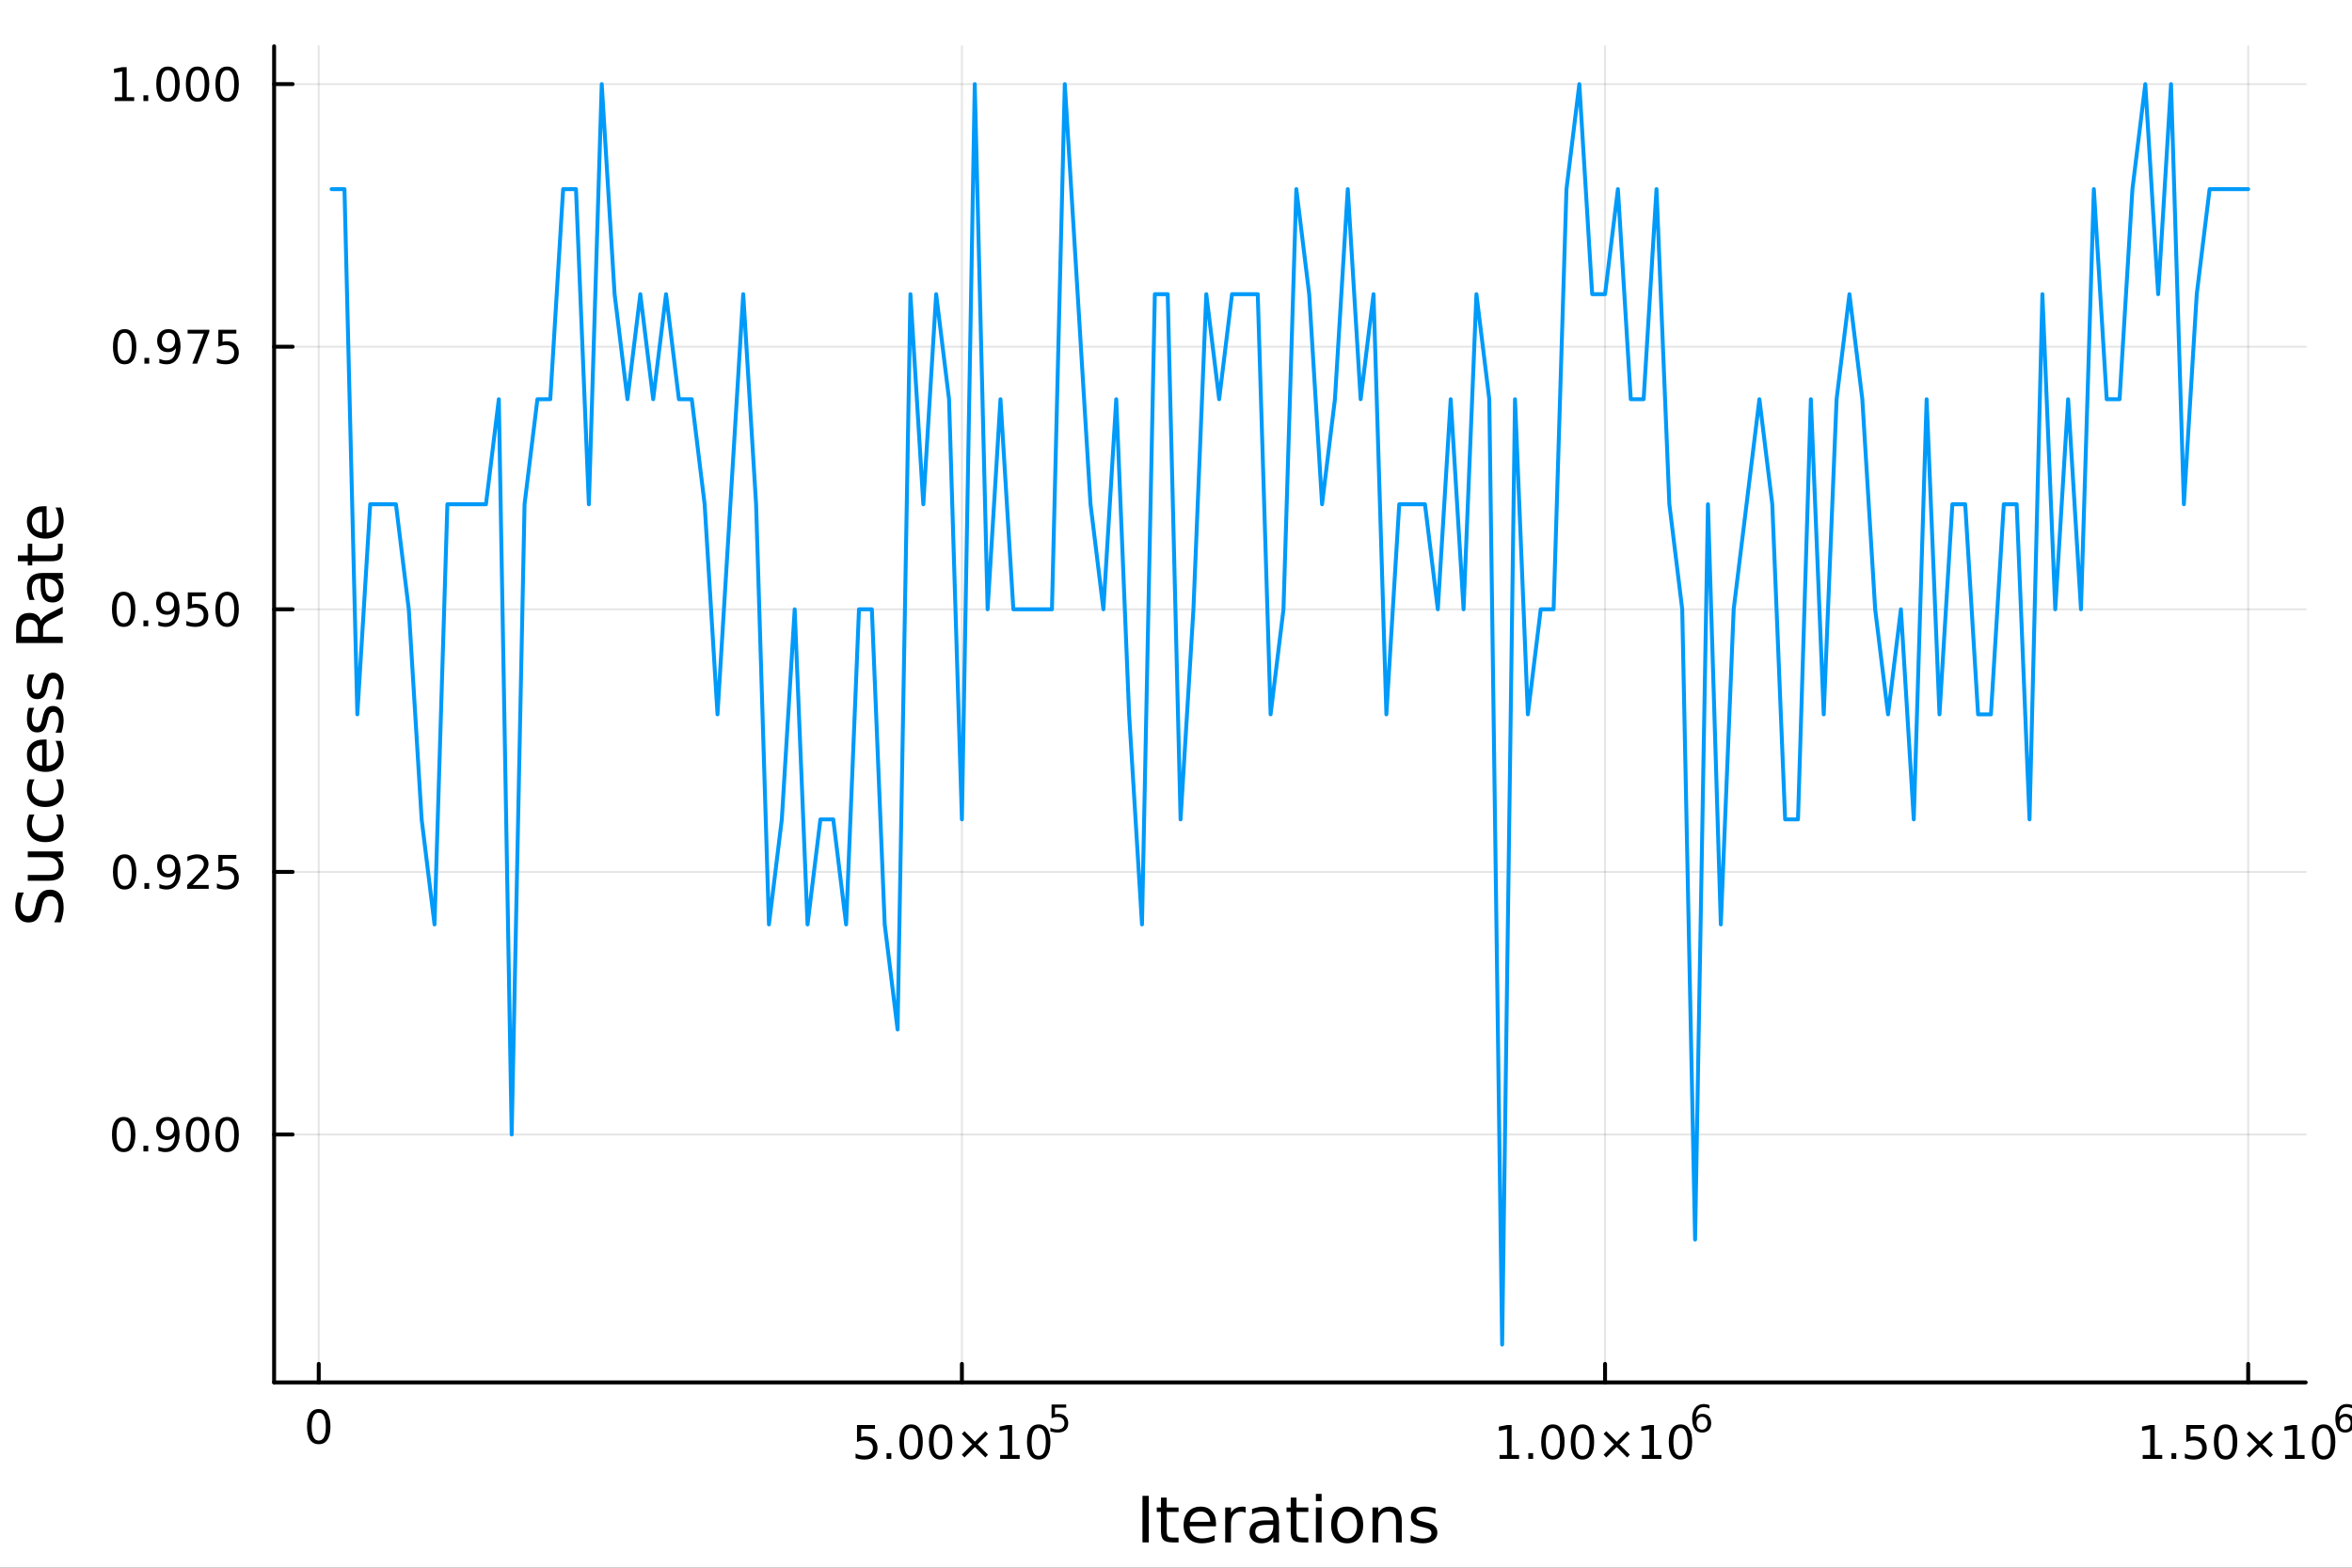 <?xml version="1.0" encoding="utf-8"?>
<svg xmlns="http://www.w3.org/2000/svg" xmlns:xlink="http://www.w3.org/1999/xlink" width="600" height="400" viewBox="0 0 2400 1600">
<rect x="0" y="0" width="2400" height="1600" fill="#333333" stroke="none"/>
<defs>
  <clipPath id="clip070">
    <rect x="0" y="0" width="2400" height="1600"/>
  </clipPath>
</defs>
<path clip-path="url(#clip070)" d="
M0 1600 L2400 1600 L2400 0 L0 0  Z
  " fill="#ffffff" fill-rule="evenodd" fill-opacity="1"/>
<defs>
  <clipPath id="clip071">
    <rect x="480" y="0" width="1681" height="1600"/>
  </clipPath>
</defs>
<path clip-path="url(#clip070)" d="
M279.704 1410.9 L2352.76 1410.9 L2352.76 47.244 L279.704 47.244  Z
  " fill="#ffffff" fill-rule="evenodd" fill-opacity="1"/>
<defs>
  <clipPath id="clip072">
    <rect x="279" y="47" width="2074" height="1365"/>
  </clipPath>
</defs>
<polyline clip-path="url(#clip072)" style="stroke:#000000; stroke-linecap:round; stroke-linejoin:round; stroke-width:2; stroke-opacity:0.1; fill:none" points="
  325.25,1410.9 325.25,47.244 
  "/>
<polyline clip-path="url(#clip072)" style="stroke:#000000; stroke-linecap:round; stroke-linejoin:round; stroke-width:2; stroke-opacity:0.1; fill:none" points="
  981.528,1410.9 981.528,47.244 
  "/>
<polyline clip-path="url(#clip072)" style="stroke:#000000; stroke-linecap:round; stroke-linejoin:round; stroke-width:2; stroke-opacity:0.1; fill:none" points="
  1637.81,1410.9 1637.81,47.244 
  "/>
<polyline clip-path="url(#clip072)" style="stroke:#000000; stroke-linecap:round; stroke-linejoin:round; stroke-width:2; stroke-opacity:0.1; fill:none" points="
  2294.08,1410.9 2294.08,47.244 
  "/>
<polyline clip-path="url(#clip070)" style="stroke:#000000; stroke-linecap:round; stroke-linejoin:round; stroke-width:4; stroke-opacity:1; fill:none" points="
  279.704,1410.9 2352.76,1410.9 
  "/>
<polyline clip-path="url(#clip070)" style="stroke:#000000; stroke-linecap:round; stroke-linejoin:round; stroke-width:4; stroke-opacity:1; fill:none" points="
  325.25,1410.9 325.25,1392 
  "/>
<polyline clip-path="url(#clip070)" style="stroke:#000000; stroke-linecap:round; stroke-linejoin:round; stroke-width:4; stroke-opacity:1; fill:none" points="
  981.528,1410.9 981.528,1392 
  "/>
<polyline clip-path="url(#clip070)" style="stroke:#000000; stroke-linecap:round; stroke-linejoin:round; stroke-width:4; stroke-opacity:1; fill:none" points="
  1637.81,1410.9 1637.81,1392 
  "/>
<polyline clip-path="url(#clip070)" style="stroke:#000000; stroke-linecap:round; stroke-linejoin:round; stroke-width:4; stroke-opacity:1; fill:none" points="
  2294.08,1410.9 2294.08,1392 
  "/>
<path clip-path="url(#clip070)" d="M325.25 1441.82 Q321.639 1441.82 319.81 1445.38 Q318.004 1448.92 318.004 1456.05 Q318.004 1463.16 319.81 1466.72 Q321.639 1470.26 325.25 1470.26 Q328.884 1470.26 330.689 1466.72 Q332.518 1463.16 332.518 1456.05 Q332.518 1448.92 330.689 1445.38 Q328.884 1441.82 325.25 1441.82 M325.25 1438.11 Q331.06 1438.11 334.115 1442.72 Q337.194 1447.3 337.194 1456.05 Q337.194 1464.78 334.115 1469.38 Q331.06 1473.97 325.25 1473.97 Q319.439 1473.97 316.361 1469.38 Q313.305 1464.78 313.305 1456.05 Q313.305 1447.3 316.361 1442.72 Q319.439 1438.11 325.25 1438.11 Z" fill="#000000" fill-rule="evenodd" fill-opacity="1" /><path clip-path="url(#clip070)" d="M874.505 1454.4 L892.861 1454.4 L892.861 1458.33 L878.787 1458.33 L878.787 1466.8 Q879.805 1466.46 880.824 1466.29 Q881.842 1466.11 882.861 1466.11 Q888.648 1466.11 892.028 1469.28 Q895.407 1472.45 895.407 1477.87 Q895.407 1483.45 891.935 1486.55 Q888.463 1489.63 882.143 1489.63 Q879.967 1489.63 877.699 1489.26 Q875.454 1488.89 873.046 1488.15 L873.046 1483.45 Q875.13 1484.58 877.352 1485.14 Q879.574 1485.69 882.051 1485.69 Q886.055 1485.69 888.393 1483.59 Q890.731 1481.48 890.731 1477.87 Q890.731 1474.26 888.393 1472.15 Q886.055 1470.04 882.051 1470.04 Q880.176 1470.04 878.301 1470.46 Q876.449 1470.88 874.505 1471.76 L874.505 1454.4 Z" fill="#000000" fill-rule="evenodd" fill-opacity="1" /><path clip-path="url(#clip070)" d="M904.62 1483.08 L909.504 1483.08 L909.504 1488.96 L904.62 1488.96 L904.62 1483.08 Z" fill="#000000" fill-rule="evenodd" fill-opacity="1" /><path clip-path="url(#clip070)" d="M929.689 1457.48 Q926.078 1457.48 924.25 1461.04 Q922.444 1464.58 922.444 1471.71 Q922.444 1478.82 924.25 1482.38 Q926.078 1485.92 929.689 1485.92 Q933.324 1485.92 935.129 1482.38 Q936.958 1478.82 936.958 1471.71 Q936.958 1464.58 935.129 1461.04 Q933.324 1457.48 929.689 1457.48 M929.689 1453.77 Q935.5 1453.77 938.555 1458.38 Q941.634 1462.96 941.634 1471.71 Q941.634 1480.44 938.555 1485.04 Q935.5 1489.63 929.689 1489.63 Q923.879 1489.63 920.801 1485.04 Q917.745 1480.44 917.745 1471.71 Q917.745 1462.96 920.801 1458.38 Q923.879 1453.77 929.689 1453.77 Z" fill="#000000" fill-rule="evenodd" fill-opacity="1" /><path clip-path="url(#clip070)" d="M959.851 1457.48 Q956.24 1457.48 954.411 1461.04 Q952.606 1464.58 952.606 1471.71 Q952.606 1478.82 954.411 1482.38 Q956.24 1485.92 959.851 1485.92 Q963.486 1485.92 965.291 1482.38 Q967.12 1478.82 967.12 1471.71 Q967.12 1464.58 965.291 1461.04 Q963.486 1457.48 959.851 1457.48 M959.851 1453.77 Q965.661 1453.77 968.717 1458.38 Q971.796 1462.96 971.796 1471.71 Q971.796 1480.44 968.717 1485.04 Q965.661 1489.63 959.851 1489.63 Q954.041 1489.63 950.962 1485.04 Q947.907 1480.44 947.907 1471.71 Q947.907 1462.96 950.962 1458.38 Q954.041 1453.77 959.851 1453.77 Z" fill="#000000" fill-rule="evenodd" fill-opacity="1" /><path clip-path="url(#clip070)" d="M1008.18 1463.49 L997.606 1474.12 L1008.18 1484.7 L1005.43 1487.5 L994.805 1476.87 L984.18 1487.5 L981.448 1484.7 L992.004 1474.12 L981.448 1463.49 L984.18 1460.69 L994.805 1471.32 L1005.43 1460.69 L1008.18 1463.49 Z" fill="#000000" fill-rule="evenodd" fill-opacity="1" /><path clip-path="url(#clip070)" d="M1020.55 1485.02 L1028.18 1485.02 L1028.18 1458.66 L1019.87 1460.32 L1019.87 1456.06 L1028.14 1454.4 L1032.81 1454.4 L1032.81 1485.02 L1040.45 1485.02 L1040.45 1488.96 L1020.55 1488.96 L1020.55 1485.02 Z" fill="#000000" fill-rule="evenodd" fill-opacity="1" /><path clip-path="url(#clip070)" d="M1059.9 1457.48 Q1056.29 1457.48 1054.46 1461.04 Q1052.65 1464.58 1052.65 1471.71 Q1052.65 1478.82 1054.46 1482.38 Q1056.29 1485.92 1059.9 1485.92 Q1063.53 1485.92 1065.34 1482.38 Q1067.17 1478.82 1067.17 1471.71 Q1067.17 1464.58 1065.34 1461.04 Q1063.53 1457.48 1059.9 1457.48 M1059.9 1453.77 Q1065.71 1453.77 1068.76 1458.38 Q1071.84 1462.96 1071.84 1471.71 Q1071.84 1480.44 1068.76 1485.04 Q1065.71 1489.63 1059.9 1489.63 Q1054.09 1489.63 1051.01 1485.04 Q1047.95 1480.44 1047.95 1471.71 Q1047.95 1462.96 1051.01 1458.38 Q1054.09 1453.77 1059.9 1453.77 Z" fill="#000000" fill-rule="evenodd" fill-opacity="1" /><path clip-path="url(#clip070)" d="M1073.03 1433.47 L1087.94 1433.47 L1087.94 1436.66 L1076.51 1436.66 L1076.51 1443.55 Q1077.33 1443.27 1078.16 1443.13 Q1078.99 1442.98 1079.82 1442.98 Q1084.52 1442.98 1087.26 1445.56 Q1090.01 1448.14 1090.01 1452.54 Q1090.01 1457.07 1087.19 1459.59 Q1084.37 1462.09 1079.23 1462.09 Q1077.46 1462.09 1075.62 1461.79 Q1073.8 1461.49 1071.84 1460.89 L1071.84 1457.07 Q1073.53 1457.99 1075.34 1458.44 Q1077.15 1458.89 1079.16 1458.89 Q1082.41 1458.89 1084.31 1457.18 Q1086.21 1455.47 1086.21 1452.54 Q1086.21 1449.6 1084.31 1447.89 Q1082.41 1446.18 1079.16 1446.18 Q1077.63 1446.18 1076.11 1446.52 Q1074.61 1446.86 1073.03 1447.57 L1073.03 1433.47 Z" fill="#000000" fill-rule="evenodd" fill-opacity="1" /><path clip-path="url(#clip070)" d="M1530.16 1485.02 L1537.8 1485.02 L1537.8 1458.66 L1529.49 1460.32 L1529.49 1456.06 L1537.75 1454.4 L1542.43 1454.4 L1542.43 1485.02 L1550.07 1485.02 L1550.07 1488.96 L1530.16 1488.96 L1530.16 1485.02 Z" fill="#000000" fill-rule="evenodd" fill-opacity="1" /><path clip-path="url(#clip070)" d="M1559.51 1483.08 L1564.4 1483.08 L1564.4 1488.96 L1559.51 1488.96 L1559.51 1483.08 Z" fill="#000000" fill-rule="evenodd" fill-opacity="1" /><path clip-path="url(#clip070)" d="M1584.58 1457.48 Q1580.97 1457.48 1579.14 1461.04 Q1577.34 1464.58 1577.34 1471.71 Q1577.34 1478.82 1579.14 1482.38 Q1580.97 1485.92 1584.58 1485.92 Q1588.22 1485.92 1590.02 1482.38 Q1591.85 1478.82 1591.85 1471.71 Q1591.85 1464.58 1590.02 1461.04 Q1588.22 1457.48 1584.58 1457.48 M1584.58 1453.77 Q1590.39 1453.77 1593.45 1458.38 Q1596.53 1462.96 1596.53 1471.71 Q1596.53 1480.44 1593.45 1485.04 Q1590.39 1489.63 1584.58 1489.63 Q1578.77 1489.63 1575.69 1485.04 Q1572.64 1480.44 1572.64 1471.71 Q1572.64 1462.96 1575.69 1458.38 Q1578.77 1453.77 1584.58 1453.77 Z" fill="#000000" fill-rule="evenodd" fill-opacity="1" /><path clip-path="url(#clip070)" d="M1614.74 1457.48 Q1611.13 1457.48 1609.3 1461.04 Q1607.5 1464.58 1607.5 1471.71 Q1607.5 1478.82 1609.3 1482.38 Q1611.13 1485.92 1614.74 1485.92 Q1618.38 1485.92 1620.18 1482.38 Q1622.01 1478.82 1622.01 1471.71 Q1622.01 1464.58 1620.18 1461.04 Q1618.38 1457.48 1614.74 1457.48 M1614.74 1453.77 Q1620.55 1453.77 1623.61 1458.38 Q1626.69 1462.96 1626.69 1471.71 Q1626.69 1480.44 1623.61 1485.04 Q1620.55 1489.63 1614.74 1489.63 Q1608.93 1489.63 1605.85 1485.04 Q1602.8 1480.44 1602.8 1471.71 Q1602.8 1462.96 1605.85 1458.38 Q1608.93 1453.77 1614.74 1453.77 Z" fill="#000000" fill-rule="evenodd" fill-opacity="1" /><path clip-path="url(#clip070)" d="M1663.08 1463.49 L1652.5 1474.12 L1663.08 1484.7 L1660.32 1487.5 L1649.7 1476.87 L1639.07 1487.5 L1636.34 1484.7 L1646.9 1474.12 L1636.34 1463.49 L1639.07 1460.69 L1649.7 1471.32 L1660.32 1460.69 L1663.08 1463.49 Z" fill="#000000" fill-rule="evenodd" fill-opacity="1" /><path clip-path="url(#clip070)" d="M1675.44 1485.02 L1683.08 1485.02 L1683.08 1458.66 L1674.77 1460.32 L1674.77 1456.06 L1683.03 1454.4 L1687.71 1454.4 L1687.71 1485.02 L1695.34 1485.02 L1695.34 1488.96 L1675.44 1488.96 L1675.44 1485.02 Z" fill="#000000" fill-rule="evenodd" fill-opacity="1" /><path clip-path="url(#clip070)" d="M1714.79 1457.48 Q1711.18 1457.48 1709.35 1461.04 Q1707.54 1464.58 1707.54 1471.71 Q1707.54 1478.82 1709.35 1482.38 Q1711.18 1485.92 1714.79 1485.92 Q1718.42 1485.92 1720.23 1482.38 Q1722.06 1478.82 1722.06 1471.71 Q1722.06 1464.58 1720.23 1461.04 Q1718.42 1457.48 1714.79 1457.48 M1714.79 1453.77 Q1720.6 1453.77 1723.65 1458.38 Q1726.73 1462.96 1726.73 1471.71 Q1726.73 1480.44 1723.65 1485.04 Q1720.6 1489.63 1714.79 1489.63 Q1708.98 1489.63 1705.9 1485.04 Q1702.84 1480.44 1702.84 1471.71 Q1702.84 1462.96 1705.9 1458.38 Q1708.98 1453.77 1714.79 1453.77 Z" fill="#000000" fill-rule="evenodd" fill-opacity="1" /><path clip-path="url(#clip070)" d="M1736.76 1445.99 Q1734.2 1445.99 1732.7 1447.74 Q1731.21 1449.49 1731.21 1452.54 Q1731.21 1455.57 1732.7 1457.33 Q1734.2 1459.08 1736.76 1459.08 Q1739.32 1459.08 1740.8 1457.33 Q1742.31 1455.57 1742.31 1452.54 Q1742.31 1449.49 1740.8 1447.74 Q1739.32 1445.99 1736.76 1445.99 M1744.3 1434.09 L1744.3 1437.55 Q1742.87 1436.87 1741.4 1436.51 Q1739.95 1436.16 1738.53 1436.16 Q1734.76 1436.16 1732.77 1438.69 Q1730.8 1441.23 1730.51 1446.37 Q1731.62 1444.73 1733.3 1443.87 Q1734.97 1442.98 1736.98 1442.98 Q1741.22 1442.98 1743.66 1445.56 Q1746.12 1448.12 1746.12 1452.54 Q1746.12 1456.86 1743.57 1459.48 Q1741.01 1462.09 1736.76 1462.09 Q1731.89 1462.09 1729.31 1458.37 Q1726.73 1454.62 1726.73 1447.53 Q1726.73 1440.88 1729.89 1436.93 Q1733.05 1432.96 1738.38 1432.96 Q1739.8 1432.96 1741.25 1433.24 Q1742.72 1433.52 1744.3 1434.09 Z" fill="#000000" fill-rule="evenodd" fill-opacity="1" /><path clip-path="url(#clip070)" d="M2186.44 1485.02 L2194.08 1485.02 L2194.08 1458.66 L2185.77 1460.32 L2185.77 1456.06 L2194.03 1454.4 L2198.71 1454.4 L2198.71 1485.02 L2206.35 1485.02 L2206.35 1488.96 L2186.44 1488.96 L2186.44 1485.02 Z" fill="#000000" fill-rule="evenodd" fill-opacity="1" /><path clip-path="url(#clip070)" d="M2215.79 1483.08 L2220.67 1483.08 L2220.67 1488.96 L2215.79 1488.96 L2215.79 1483.08 Z" fill="#000000" fill-rule="evenodd" fill-opacity="1" /><path clip-path="url(#clip070)" d="M2230.91 1454.4 L2249.26 1454.4 L2249.26 1458.33 L2235.19 1458.33 L2235.19 1466.8 Q2236.21 1466.46 2237.23 1466.29 Q2238.24 1466.11 2239.26 1466.11 Q2245.05 1466.11 2248.43 1469.28 Q2251.81 1472.45 2251.81 1477.87 Q2251.81 1483.45 2248.34 1486.55 Q2244.86 1489.63 2238.54 1489.63 Q2236.37 1489.63 2234.1 1489.26 Q2231.85 1488.89 2229.45 1488.15 L2229.45 1483.45 Q2231.53 1484.58 2233.75 1485.14 Q2235.98 1485.69 2238.45 1485.69 Q2242.46 1485.69 2244.79 1483.59 Q2247.13 1481.48 2247.13 1477.87 Q2247.13 1474.26 2244.79 1472.15 Q2242.46 1470.04 2238.45 1470.04 Q2236.58 1470.04 2234.7 1470.46 Q2232.85 1470.88 2230.91 1471.76 L2230.91 1454.4 Z" fill="#000000" fill-rule="evenodd" fill-opacity="1" /><path clip-path="url(#clip070)" d="M2271.02 1457.48 Q2267.41 1457.48 2265.58 1461.04 Q2263.78 1464.58 2263.78 1471.71 Q2263.78 1478.82 2265.58 1482.38 Q2267.41 1485.92 2271.02 1485.92 Q2274.66 1485.92 2276.46 1482.38 Q2278.29 1478.82 2278.29 1471.71 Q2278.29 1464.58 2276.46 1461.04 Q2274.66 1457.48 2271.02 1457.48 M2271.02 1453.77 Q2276.83 1453.77 2279.89 1458.38 Q2282.97 1462.96 2282.97 1471.71 Q2282.97 1480.44 2279.89 1485.04 Q2276.83 1489.63 2271.02 1489.63 Q2265.21 1489.63 2262.13 1485.04 Q2259.08 1480.44 2259.08 1471.71 Q2259.08 1462.96 2262.13 1458.38 Q2265.21 1453.77 2271.02 1453.77 Z" fill="#000000" fill-rule="evenodd" fill-opacity="1" /><path clip-path="url(#clip070)" d="M2319.35 1463.49 L2308.78 1474.12 L2319.35 1484.7 L2316.6 1487.5 L2305.97 1476.87 L2295.35 1487.5 L2292.62 1484.7 L2303.17 1474.12 L2292.62 1463.49 L2295.35 1460.69 L2305.97 1471.32 L2316.6 1460.69 L2319.35 1463.49 Z" fill="#000000" fill-rule="evenodd" fill-opacity="1" /><path clip-path="url(#clip070)" d="M2331.72 1485.02 L2339.35 1485.02 L2339.35 1458.66 L2331.04 1460.32 L2331.04 1456.06 L2339.31 1454.4 L2343.98 1454.4 L2343.98 1485.02 L2351.62 1485.02 L2351.62 1488.96 L2331.72 1488.96 L2331.72 1485.02 Z" fill="#000000" fill-rule="evenodd" fill-opacity="1" /><path clip-path="url(#clip070)" d="M2371.07 1457.48 Q2367.46 1457.48 2365.63 1461.04 Q2363.82 1464.58 2363.82 1471.71 Q2363.82 1478.82 2365.63 1482.38 Q2367.46 1485.92 2371.07 1485.92 Q2374.7 1485.92 2376.51 1482.38 Q2378.34 1478.82 2378.34 1471.71 Q2378.34 1464.58 2376.51 1461.04 Q2374.7 1457.48 2371.07 1457.48 M2371.07 1453.77 Q2376.88 1453.77 2379.93 1458.38 Q2383.01 1462.96 2383.01 1471.71 Q2383.01 1480.44 2379.93 1485.04 Q2376.88 1489.63 2371.07 1489.63 Q2365.26 1489.63 2362.18 1485.04 Q2359.12 1480.44 2359.12 1471.71 Q2359.12 1462.96 2362.18 1458.38 Q2365.26 1453.77 2371.07 1453.77 Z" fill="#000000" fill-rule="evenodd" fill-opacity="1" /><path clip-path="url(#clip070)" d="M2393.04 1445.99 Q2390.48 1445.99 2388.97 1447.74 Q2387.49 1449.49 2387.49 1452.54 Q2387.49 1455.57 2388.97 1457.33 Q2390.48 1459.08 2393.04 1459.08 Q2395.59 1459.08 2397.08 1457.33 Q2398.58 1455.57 2398.58 1452.54 Q2398.58 1449.49 2397.08 1447.74 Q2395.59 1445.99 2393.04 1445.99 M2400.58 1434.09 L2400.58 1437.55 Q2399.15 1436.87 2397.68 1436.51 Q2396.23 1436.16 2394.8 1436.16 Q2391.04 1436.16 2389.05 1438.69 Q2387.07 1441.23 2386.79 1446.37 Q2387.9 1444.73 2389.58 1443.87 Q2391.25 1442.98 2393.26 1442.98 Q2397.49 1442.98 2399.94 1445.56 Q2402.4 1448.12 2402.4 1452.54 Q2402.4 1456.86 2399.84 1459.48 Q2397.29 1462.09 2393.04 1462.09 Q2388.16 1462.09 2385.59 1458.37 Q2383.01 1454.62 2383.01 1447.53 Q2383.01 1440.88 2386.17 1436.93 Q2389.33 1432.96 2394.65 1432.96 Q2396.08 1432.96 2397.53 1433.24 Q2399 1433.52 2400.58 1434.09 Z" fill="#000000" fill-rule="evenodd" fill-opacity="1" /><path clip-path="url(#clip070)" d="M1165.79 1526.67 L1172.22 1526.67 L1172.22 1574.19 L1165.79 1574.19 L1165.79 1526.67 Z" fill="#000000" fill-rule="evenodd" fill-opacity="1" /><path clip-path="url(#clip070)" d="M1190.55 1528.42 L1190.55 1538.54 L1202.62 1538.54 L1202.62 1543.09 L1190.55 1543.09 L1190.55 1562.44 Q1190.55 1566.8 1191.73 1568.04 Q1192.94 1569.28 1196.6 1569.28 L1202.62 1569.28 L1202.62 1574.19 L1196.6 1574.19 Q1189.82 1574.19 1187.24 1571.67 Q1184.67 1569.12 1184.67 1562.44 L1184.67 1543.09 L1180.37 1543.09 L1180.37 1538.54 L1184.67 1538.54 L1184.67 1528.42 L1190.55 1528.42 Z" fill="#000000" fill-rule="evenodd" fill-opacity="1" /><path clip-path="url(#clip070)" d="M1240.81 1554.9 L1240.81 1557.76 L1213.89 1557.76 Q1214.27 1563.81 1217.51 1566.99 Q1220.79 1570.14 1226.62 1570.14 Q1229.99 1570.14 1233.14 1569.32 Q1236.32 1568.49 1239.44 1566.83 L1239.44 1572.37 Q1236.29 1573.71 1232.98 1574.41 Q1229.67 1575.11 1226.27 1575.11 Q1217.74 1575.11 1212.74 1570.14 Q1207.77 1565.18 1207.77 1556.71 Q1207.77 1547.96 1212.48 1542.83 Q1217.23 1537.68 1225.25 1537.68 Q1232.44 1537.68 1236.61 1542.33 Q1240.81 1546.94 1240.81 1554.9 M1234.96 1553.18 Q1234.89 1548.37 1232.25 1545.51 Q1229.64 1542.64 1225.31 1542.64 Q1220.41 1542.64 1217.45 1545.41 Q1214.52 1548.18 1214.08 1553.21 L1234.96 1553.18 Z" fill="#000000" fill-rule="evenodd" fill-opacity="1" /><path clip-path="url(#clip070)" d="M1271.08 1544.01 Q1270.09 1543.44 1268.92 1543.18 Q1267.77 1542.9 1266.37 1542.9 Q1261.41 1542.9 1258.73 1546.14 Q1256.09 1549.36 1256.09 1555.41 L1256.09 1574.19 L1250.2 1574.19 L1250.2 1538.54 L1256.09 1538.54 L1256.09 1544.08 Q1257.94 1540.83 1260.9 1539.27 Q1263.86 1537.68 1268.09 1537.68 Q1268.69 1537.68 1269.43 1537.77 Q1270.16 1537.84 1271.05 1538 L1271.08 1544.01 Z" fill="#000000" fill-rule="evenodd" fill-opacity="1" /><path clip-path="url(#clip070)" d="M1293.42 1556.27 Q1286.33 1556.27 1283.59 1557.89 Q1280.85 1559.51 1280.85 1563.43 Q1280.85 1566.55 1282.89 1568.39 Q1284.96 1570.21 1288.49 1570.21 Q1293.36 1570.21 1296.29 1566.77 Q1299.25 1563.3 1299.25 1557.57 L1299.25 1556.27 L1293.42 1556.27 M1305.11 1553.85 L1305.11 1574.19 L1299.25 1574.19 L1299.25 1568.77 Q1297.24 1572.02 1294.25 1573.58 Q1291.26 1575.11 1286.93 1575.11 Q1281.46 1575.11 1278.21 1572.05 Q1275 1568.97 1275 1563.81 Q1275 1557.79 1279.01 1554.74 Q1283.05 1551.68 1291.04 1551.68 L1299.25 1551.68 L1299.25 1551.11 Q1299.25 1547.07 1296.58 1544.87 Q1293.93 1542.64 1289.13 1542.64 Q1286.07 1542.64 1283.18 1543.38 Q1280.28 1544.11 1277.61 1545.57 L1277.61 1540.16 Q1280.82 1538.92 1283.84 1538.31 Q1286.87 1537.68 1289.73 1537.68 Q1297.47 1537.68 1301.29 1541.69 Q1305.11 1545.7 1305.11 1553.85 Z" fill="#000000" fill-rule="evenodd" fill-opacity="1" /><path clip-path="url(#clip070)" d="M1322.96 1528.42 L1322.96 1538.54 L1335.02 1538.54 L1335.02 1543.09 L1322.96 1543.09 L1322.96 1562.44 Q1322.96 1566.8 1324.14 1568.04 Q1325.35 1569.28 1329.01 1569.28 L1335.02 1569.28 L1335.02 1574.19 L1329.01 1574.19 Q1322.23 1574.19 1319.65 1571.67 Q1317.07 1569.12 1317.07 1562.44 L1317.07 1543.09 L1312.78 1543.09 L1312.78 1538.54 L1317.07 1538.54 L1317.07 1528.42 L1322.96 1528.42 Z" fill="#000000" fill-rule="evenodd" fill-opacity="1" /><path clip-path="url(#clip070)" d="M1342.73 1538.54 L1348.58 1538.54 L1348.58 1574.19 L1342.73 1574.19 L1342.73 1538.54 M1342.73 1524.66 L1348.58 1524.66 L1348.58 1532.08 L1342.73 1532.08 L1342.73 1524.66 Z" fill="#000000" fill-rule="evenodd" fill-opacity="1" /><path clip-path="url(#clip070)" d="M1374.65 1542.64 Q1369.94 1542.64 1367.2 1546.34 Q1364.47 1550 1364.47 1556.39 Q1364.47 1562.79 1367.17 1566.48 Q1369.91 1570.14 1374.65 1570.14 Q1379.33 1570.14 1382.07 1566.45 Q1384.8 1562.76 1384.8 1556.39 Q1384.8 1550.06 1382.07 1546.37 Q1379.33 1542.64 1374.65 1542.64 M1374.65 1537.68 Q1382.29 1537.68 1386.65 1542.64 Q1391.01 1547.61 1391.01 1556.39 Q1391.01 1565.15 1386.65 1570.14 Q1382.29 1575.11 1374.65 1575.11 Q1366.98 1575.11 1362.62 1570.14 Q1358.29 1565.15 1358.29 1556.39 Q1358.29 1547.61 1362.62 1542.64 Q1366.98 1537.68 1374.65 1537.68 Z" fill="#000000" fill-rule="evenodd" fill-opacity="1" /><path clip-path="url(#clip070)" d="M1430.35 1552.67 L1430.35 1574.19 L1424.49 1574.19 L1424.49 1552.86 Q1424.49 1547.8 1422.52 1545.29 Q1420.55 1542.77 1416.6 1542.77 Q1411.86 1542.77 1409.12 1545.79 Q1406.38 1548.82 1406.38 1554.04 L1406.38 1574.19 L1400.5 1574.19 L1400.5 1538.54 L1406.38 1538.54 L1406.38 1544.08 Q1408.48 1540.86 1411.32 1539.27 Q1414.18 1537.68 1417.91 1537.68 Q1424.05 1537.68 1427.2 1541.5 Q1430.35 1545.29 1430.35 1552.67 Z" fill="#000000" fill-rule="evenodd" fill-opacity="1" /><path clip-path="url(#clip070)" d="M1464.76 1539.59 L1464.76 1545.13 Q1462.28 1543.85 1459.6 1543.22 Q1456.93 1542.58 1454.06 1542.58 Q1449.7 1542.58 1447.51 1543.92 Q1445.34 1545.25 1445.34 1547.93 Q1445.34 1549.96 1446.9 1551.14 Q1448.46 1552.29 1453.17 1553.34 L1455.18 1553.78 Q1461.42 1555.12 1464.03 1557.57 Q1466.67 1559.99 1466.67 1564.35 Q1466.67 1569.32 1462.72 1572.21 Q1458.81 1575.11 1451.93 1575.11 Q1449.07 1575.11 1445.95 1574.54 Q1442.86 1573.99 1439.42 1572.88 L1439.42 1566.83 Q1442.67 1568.52 1445.82 1569.38 Q1448.97 1570.21 1452.06 1570.21 Q1456.2 1570.21 1458.42 1568.81 Q1460.65 1567.37 1460.65 1564.8 Q1460.65 1562.41 1459.03 1561.14 Q1457.44 1559.86 1451.99 1558.68 L1449.96 1558.21 Q1444.51 1557.06 1442.1 1554.71 Q1439.68 1552.32 1439.68 1548.18 Q1439.68 1543.15 1443.24 1540.42 Q1446.81 1537.68 1453.36 1537.68 Q1456.61 1537.68 1459.47 1538.16 Q1462.34 1538.63 1464.76 1539.59 Z" fill="#000000" fill-rule="evenodd" fill-opacity="1" /><polyline clip-path="url(#clip072)" style="stroke:#000000; stroke-linecap:round; stroke-linejoin:round; stroke-width:2; stroke-opacity:0.1; fill:none" points="
  279.704,1157.89 2352.76,1157.89 
  "/>
<polyline clip-path="url(#clip072)" style="stroke:#000000; stroke-linecap:round; stroke-linejoin:round; stroke-width:2; stroke-opacity:0.1; fill:none" points="
  279.704,889.878 2352.76,889.878 
  "/>
<polyline clip-path="url(#clip072)" style="stroke:#000000; stroke-linecap:round; stroke-linejoin:round; stroke-width:2; stroke-opacity:0.1; fill:none" points="
  279.704,621.865 2352.76,621.865 
  "/>
<polyline clip-path="url(#clip072)" style="stroke:#000000; stroke-linecap:round; stroke-linejoin:round; stroke-width:2; stroke-opacity:0.1; fill:none" points="
  279.704,353.852 2352.76,353.852 
  "/>
<polyline clip-path="url(#clip072)" style="stroke:#000000; stroke-linecap:round; stroke-linejoin:round; stroke-width:2; stroke-opacity:0.1; fill:none" points="
  279.704,85.838 2352.76,85.838 
  "/>
<polyline clip-path="url(#clip070)" style="stroke:#000000; stroke-linecap:round; stroke-linejoin:round; stroke-width:4; stroke-opacity:1; fill:none" points="
  279.704,1410.9 279.704,47.244 
  "/>
<polyline clip-path="url(#clip070)" style="stroke:#000000; stroke-linecap:round; stroke-linejoin:round; stroke-width:4; stroke-opacity:1; fill:none" points="
  279.704,1157.89 298.602,1157.89 
  "/>
<polyline clip-path="url(#clip070)" style="stroke:#000000; stroke-linecap:round; stroke-linejoin:round; stroke-width:4; stroke-opacity:1; fill:none" points="
  279.704,889.878 298.602,889.878 
  "/>
<polyline clip-path="url(#clip070)" style="stroke:#000000; stroke-linecap:round; stroke-linejoin:round; stroke-width:4; stroke-opacity:1; fill:none" points="
  279.704,621.865 298.602,621.865 
  "/>
<polyline clip-path="url(#clip070)" style="stroke:#000000; stroke-linecap:round; stroke-linejoin:round; stroke-width:4; stroke-opacity:1; fill:none" points="
  279.704,353.852 298.602,353.852 
  "/>
<polyline clip-path="url(#clip070)" style="stroke:#000000; stroke-linecap:round; stroke-linejoin:round; stroke-width:4; stroke-opacity:1; fill:none" points="
  279.704,85.838 298.602,85.838 
  "/>
<path clip-path="url(#clip070)" d="M126.205 1143.69 Q122.593 1143.69 120.765 1147.26 Q118.959 1150.8 118.959 1157.93 Q118.959 1165.03 120.765 1168.6 Q122.593 1172.14 126.205 1172.14 Q129.839 1172.14 131.644 1168.6 Q133.473 1165.03 133.473 1157.93 Q133.473 1150.8 131.644 1147.26 Q129.839 1143.69 126.205 1143.69 M126.205 1139.99 Q132.015 1139.99 135.07 1144.59 Q138.149 1149.18 138.149 1157.93 Q138.149 1166.65 135.07 1171.26 Q132.015 1175.84 126.205 1175.84 Q120.394 1175.84 117.316 1171.26 Q114.26 1166.65 114.26 1157.93 Q114.26 1149.18 117.316 1144.59 Q120.394 1139.99 126.205 1139.99 Z" fill="#000000" fill-rule="evenodd" fill-opacity="1" /><path clip-path="url(#clip070)" d="M146.366 1169.29 L151.251 1169.29 L151.251 1175.17 L146.366 1175.17 L146.366 1169.29 Z" fill="#000000" fill-rule="evenodd" fill-opacity="1" /><path clip-path="url(#clip070)" d="M161.575 1174.45 L161.575 1170.2 Q163.334 1171.03 165.14 1171.47 Q166.945 1171.91 168.681 1171.91 Q173.311 1171.91 175.741 1168.81 Q178.195 1165.68 178.542 1159.34 Q177.2 1161.33 175.139 1162.39 Q173.079 1163.46 170.579 1163.46 Q165.394 1163.46 162.362 1160.33 Q159.353 1157.19 159.353 1151.75 Q159.353 1146.42 162.501 1143.2 Q165.649 1139.99 170.88 1139.99 Q176.876 1139.99 180.024 1144.59 Q183.195 1149.18 183.195 1157.93 Q183.195 1166.1 179.306 1170.98 Q175.44 1175.84 168.889 1175.84 Q167.13 1175.84 165.325 1175.5 Q163.519 1175.15 161.575 1174.45 M170.88 1159.8 Q174.028 1159.8 175.857 1157.65 Q177.709 1155.5 177.709 1151.75 Q177.709 1148.02 175.857 1145.87 Q174.028 1143.69 170.88 1143.69 Q167.732 1143.69 165.88 1145.87 Q164.052 1148.02 164.052 1151.75 Q164.052 1155.5 165.88 1157.65 Q167.732 1159.8 170.88 1159.8 Z" fill="#000000" fill-rule="evenodd" fill-opacity="1" /><path clip-path="url(#clip070)" d="M201.598 1143.69 Q197.987 1143.69 196.158 1147.26 Q194.352 1150.8 194.352 1157.93 Q194.352 1165.03 196.158 1168.6 Q197.987 1172.14 201.598 1172.14 Q205.232 1172.14 207.037 1168.6 Q208.866 1165.03 208.866 1157.93 Q208.866 1150.8 207.037 1147.26 Q205.232 1143.69 201.598 1143.69 M201.598 1139.99 Q207.408 1139.99 210.463 1144.59 Q213.542 1149.18 213.542 1157.93 Q213.542 1166.65 210.463 1171.26 Q207.408 1175.84 201.598 1175.84 Q195.787 1175.84 192.709 1171.26 Q189.653 1166.65 189.653 1157.93 Q189.653 1149.18 192.709 1144.59 Q195.787 1139.99 201.598 1139.99 Z" fill="#000000" fill-rule="evenodd" fill-opacity="1" /><path clip-path="url(#clip070)" d="M231.76 1143.69 Q228.148 1143.69 226.32 1147.26 Q224.514 1150.8 224.514 1157.93 Q224.514 1165.03 226.32 1168.6 Q228.148 1172.14 231.76 1172.14 Q235.394 1172.14 237.199 1168.6 Q239.028 1165.03 239.028 1157.93 Q239.028 1150.8 237.199 1147.26 Q235.394 1143.69 231.76 1143.69 M231.76 1139.99 Q237.57 1139.99 240.625 1144.59 Q243.704 1149.18 243.704 1157.93 Q243.704 1166.65 240.625 1171.26 Q237.57 1175.84 231.76 1175.84 Q225.949 1175.84 222.871 1171.26 Q219.815 1166.65 219.815 1157.93 Q219.815 1149.18 222.871 1144.59 Q225.949 1139.99 231.76 1139.99 Z" fill="#000000" fill-rule="evenodd" fill-opacity="1" /><path clip-path="url(#clip070)" d="M127.2 875.677 Q123.589 875.677 121.76 879.242 Q119.955 882.784 119.955 889.913 Q119.955 897.02 121.76 900.584 Q123.589 904.126 127.2 904.126 Q130.834 904.126 132.64 900.584 Q134.468 897.02 134.468 889.913 Q134.468 882.784 132.64 879.242 Q130.834 875.677 127.2 875.677 M127.2 871.973 Q133.01 871.973 136.066 876.58 Q139.144 881.163 139.144 889.913 Q139.144 898.64 136.066 903.246 Q133.01 907.83 127.2 907.83 Q121.39 907.83 118.311 903.246 Q115.256 898.64 115.256 889.913 Q115.256 881.163 118.311 876.58 Q121.39 871.973 127.2 871.973 Z" fill="#000000" fill-rule="evenodd" fill-opacity="1" /><path clip-path="url(#clip070)" d="M147.362 901.279 L152.246 901.279 L152.246 907.158 L147.362 907.158 L147.362 901.279 Z" fill="#000000" fill-rule="evenodd" fill-opacity="1" /><path clip-path="url(#clip070)" d="M162.57 906.441 L162.57 902.182 Q164.329 903.015 166.135 903.455 Q167.94 903.895 169.677 903.895 Q174.306 903.895 176.737 900.793 Q179.19 897.668 179.538 891.325 Q178.195 893.316 176.135 894.381 Q174.075 895.446 171.575 895.446 Q166.39 895.446 163.357 892.321 Q160.348 889.172 160.348 883.733 Q160.348 878.409 163.496 875.191 Q166.644 871.973 171.876 871.973 Q177.871 871.973 181.019 876.58 Q184.19 881.163 184.19 889.913 Q184.19 898.084 180.301 902.969 Q176.436 907.83 169.885 907.83 Q168.126 907.83 166.32 907.483 Q164.515 907.135 162.57 906.441 M171.876 891.788 Q175.024 891.788 176.852 889.635 Q178.704 887.483 178.704 883.733 Q178.704 880.006 176.852 877.853 Q175.024 875.677 171.876 875.677 Q168.727 875.677 166.876 877.853 Q165.047 880.006 165.047 883.733 Q165.047 887.483 166.876 889.635 Q168.727 891.788 171.876 891.788 Z" fill="#000000" fill-rule="evenodd" fill-opacity="1" /><path clip-path="url(#clip070)" d="M196.621 903.223 L212.94 903.223 L212.94 907.158 L190.996 907.158 L190.996 903.223 Q193.658 900.469 198.241 895.839 Q202.848 891.186 204.028 889.844 Q206.274 887.321 207.153 885.584 Q208.056 883.825 208.056 882.135 Q208.056 879.381 206.112 877.645 Q204.19 875.909 201.088 875.909 Q198.889 875.909 196.436 876.673 Q194.005 877.436 191.227 878.987 L191.227 874.265 Q194.051 873.131 196.505 872.552 Q198.959 871.973 200.996 871.973 Q206.366 871.973 209.561 874.659 Q212.755 877.344 212.755 881.835 Q212.755 883.964 211.945 885.885 Q211.158 887.784 209.051 890.376 Q208.473 891.047 205.371 894.265 Q202.269 897.459 196.621 903.223 Z" fill="#000000" fill-rule="evenodd" fill-opacity="1" /><path clip-path="url(#clip070)" d="M222.801 872.598 L241.158 872.598 L241.158 876.534 L227.084 876.534 L227.084 885.006 Q228.102 884.659 229.121 884.497 Q230.139 884.311 231.158 884.311 Q236.945 884.311 240.324 887.483 Q243.704 890.654 243.704 896.071 Q243.704 901.649 240.232 904.751 Q236.76 907.83 230.44 907.83 Q228.264 907.83 225.996 907.459 Q223.75 907.089 221.343 906.348 L221.343 901.649 Q223.426 902.783 225.648 903.339 Q227.871 903.895 230.347 903.895 Q234.352 903.895 236.69 901.788 Q239.028 899.682 239.028 896.071 Q239.028 892.459 236.69 890.353 Q234.352 888.247 230.347 888.247 Q228.473 888.247 226.598 888.663 Q224.746 889.08 222.801 889.959 L222.801 872.598 Z" fill="#000000" fill-rule="evenodd" fill-opacity="1" /><path clip-path="url(#clip070)" d="M126.205 607.664 Q122.593 607.664 120.765 611.228 Q118.959 614.77 118.959 621.9 Q118.959 629.006 120.765 632.571 Q122.593 636.113 126.205 636.113 Q129.839 636.113 131.644 632.571 Q133.473 629.006 133.473 621.9 Q133.473 614.77 131.644 611.228 Q129.839 607.664 126.205 607.664 M126.205 603.96 Q132.015 603.96 135.07 608.566 Q138.149 613.15 138.149 621.9 Q138.149 630.627 135.07 635.233 Q132.015 639.816 126.205 639.816 Q120.394 639.816 117.316 635.233 Q114.26 630.627 114.26 621.9 Q114.26 613.15 117.316 608.566 Q120.394 603.96 126.205 603.96 Z" fill="#000000" fill-rule="evenodd" fill-opacity="1" /><path clip-path="url(#clip070)" d="M146.366 633.265 L151.251 633.265 L151.251 639.145 L146.366 639.145 L146.366 633.265 Z" fill="#000000" fill-rule="evenodd" fill-opacity="1" /><path clip-path="url(#clip070)" d="M161.575 638.427 L161.575 634.168 Q163.334 635.001 165.14 635.441 Q166.945 635.881 168.681 635.881 Q173.311 635.881 175.741 632.779 Q178.195 629.654 178.542 623.312 Q177.2 625.302 175.139 626.367 Q173.079 627.432 170.579 627.432 Q165.394 627.432 162.362 624.307 Q159.353 621.159 159.353 615.719 Q159.353 610.395 162.501 607.178 Q165.649 603.96 170.88 603.96 Q176.876 603.96 180.024 608.566 Q183.195 613.15 183.195 621.9 Q183.195 630.071 179.306 634.955 Q175.44 639.816 168.889 639.816 Q167.13 639.816 165.325 639.469 Q163.519 639.122 161.575 638.427 M170.88 623.775 Q174.028 623.775 175.857 621.622 Q177.709 619.469 177.709 615.719 Q177.709 611.992 175.857 609.84 Q174.028 607.664 170.88 607.664 Q167.732 607.664 165.88 609.84 Q164.052 611.992 164.052 615.719 Q164.052 619.469 165.88 621.622 Q167.732 623.775 170.88 623.775 Z" fill="#000000" fill-rule="evenodd" fill-opacity="1" /><path clip-path="url(#clip070)" d="M191.644 604.585 L210 604.585 L210 608.52 L195.926 608.52 L195.926 616.992 Q196.945 616.645 197.963 616.483 Q198.982 616.298 200 616.298 Q205.787 616.298 209.167 619.469 Q212.547 622.64 212.547 628.057 Q212.547 633.636 209.074 636.738 Q205.602 639.816 199.283 639.816 Q197.107 639.816 194.838 639.446 Q192.593 639.076 190.186 638.335 L190.186 633.636 Q192.269 634.77 194.491 635.326 Q196.713 635.881 199.19 635.881 Q203.195 635.881 205.533 633.775 Q207.871 631.668 207.871 628.057 Q207.871 624.446 205.533 622.34 Q203.195 620.233 199.19 620.233 Q197.315 620.233 195.44 620.65 Q193.588 621.066 191.644 621.946 L191.644 604.585 Z" fill="#000000" fill-rule="evenodd" fill-opacity="1" /><path clip-path="url(#clip070)" d="M231.76 607.664 Q228.148 607.664 226.32 611.228 Q224.514 614.77 224.514 621.9 Q224.514 629.006 226.32 632.571 Q228.148 636.113 231.76 636.113 Q235.394 636.113 237.199 632.571 Q239.028 629.006 239.028 621.9 Q239.028 614.77 237.199 611.228 Q235.394 607.664 231.76 607.664 M231.76 603.96 Q237.57 603.96 240.625 608.566 Q243.704 613.15 243.704 621.9 Q243.704 630.627 240.625 635.233 Q237.57 639.816 231.76 639.816 Q225.949 639.816 222.871 635.233 Q219.815 630.627 219.815 621.9 Q219.815 613.15 222.871 608.566 Q225.949 603.96 231.76 603.96 Z" fill="#000000" fill-rule="evenodd" fill-opacity="1" /><path clip-path="url(#clip070)" d="M127.2 339.65 Q123.589 339.65 121.76 343.215 Q119.955 346.757 119.955 353.886 Q119.955 360.993 121.76 364.557 Q123.589 368.099 127.2 368.099 Q130.834 368.099 132.64 364.557 Q134.468 360.993 134.468 353.886 Q134.468 346.757 132.64 343.215 Q130.834 339.65 127.2 339.65 M127.2 335.947 Q133.01 335.947 136.066 340.553 Q139.144 345.136 139.144 353.886 Q139.144 362.613 136.066 367.219 Q133.01 371.803 127.2 371.803 Q121.39 371.803 118.311 367.219 Q115.256 362.613 115.256 353.886 Q115.256 345.136 118.311 340.553 Q121.39 335.947 127.2 335.947 Z" fill="#000000" fill-rule="evenodd" fill-opacity="1" /><path clip-path="url(#clip070)" d="M147.362 365.252 L152.246 365.252 L152.246 371.132 L147.362 371.132 L147.362 365.252 Z" fill="#000000" fill-rule="evenodd" fill-opacity="1" /><path clip-path="url(#clip070)" d="M162.57 370.414 L162.57 366.155 Q164.329 366.988 166.135 367.428 Q167.94 367.868 169.677 367.868 Q174.306 367.868 176.737 364.766 Q179.19 361.641 179.538 355.298 Q178.195 357.289 176.135 358.354 Q174.075 359.419 171.575 359.419 Q166.39 359.419 163.357 356.294 Q160.348 353.145 160.348 347.706 Q160.348 342.382 163.496 339.164 Q166.644 335.947 171.876 335.947 Q177.871 335.947 181.019 340.553 Q184.19 345.136 184.19 353.886 Q184.19 362.057 180.301 366.942 Q176.436 371.803 169.885 371.803 Q168.126 371.803 166.32 371.456 Q164.515 371.108 162.57 370.414 M171.876 355.761 Q175.024 355.761 176.852 353.608 Q178.704 351.456 178.704 347.706 Q178.704 343.979 176.852 341.826 Q175.024 339.65 171.876 339.65 Q168.727 339.65 166.876 341.826 Q165.047 343.979 165.047 347.706 Q165.047 351.456 166.876 353.608 Q168.727 355.761 171.876 355.761 Z" fill="#000000" fill-rule="evenodd" fill-opacity="1" /><path clip-path="url(#clip070)" d="M191.413 336.572 L213.635 336.572 L213.635 338.562 L201.088 371.132 L196.204 371.132 L208.01 340.507 L191.413 340.507 L191.413 336.572 Z" fill="#000000" fill-rule="evenodd" fill-opacity="1" /><path clip-path="url(#clip070)" d="M222.801 336.572 L241.158 336.572 L241.158 340.507 L227.084 340.507 L227.084 348.979 Q228.102 348.632 229.121 348.47 Q230.139 348.284 231.158 348.284 Q236.945 348.284 240.324 351.456 Q243.704 354.627 243.704 360.044 Q243.704 365.622 240.232 368.724 Q236.76 371.803 230.44 371.803 Q228.264 371.803 225.996 371.432 Q223.75 371.062 221.343 370.321 L221.343 365.622 Q223.426 366.757 225.648 367.312 Q227.871 367.868 230.347 367.868 Q234.352 367.868 236.69 365.761 Q239.028 363.655 239.028 360.044 Q239.028 356.433 236.69 354.326 Q234.352 352.22 230.347 352.22 Q228.473 352.22 226.598 352.636 Q224.746 353.053 222.801 353.933 L222.801 336.572 Z" fill="#000000" fill-rule="evenodd" fill-opacity="1" /><path clip-path="url(#clip070)" d="M117.015 99.183 L124.654 99.183 L124.654 72.817 L116.343 74.484 L116.343 70.225 L124.607 68.558 L129.283 68.558 L129.283 99.183 L136.922 99.183 L136.922 103.118 L117.015 103.118 L117.015 99.183 Z" fill="#000000" fill-rule="evenodd" fill-opacity="1" /><path clip-path="url(#clip070)" d="M146.366 97.238 L151.251 97.238 L151.251 103.118 L146.366 103.118 L146.366 97.238 Z" fill="#000000" fill-rule="evenodd" fill-opacity="1" /><path clip-path="url(#clip070)" d="M171.436 71.637 Q167.825 71.637 165.996 75.201 Q164.19 78.743 164.19 85.873 Q164.19 92.979 165.996 96.544 Q167.825 100.086 171.436 100.086 Q175.07 100.086 176.876 96.544 Q178.704 92.979 178.704 85.873 Q178.704 78.743 176.876 75.201 Q175.07 71.637 171.436 71.637 M171.436 67.933 Q177.246 67.933 180.301 72.54 Q183.38 77.123 183.38 85.873 Q183.38 94.6 180.301 99.206 Q177.246 103.789 171.436 103.789 Q165.626 103.789 162.547 99.206 Q159.491 94.6 159.491 85.873 Q159.491 77.123 162.547 72.54 Q165.626 67.933 171.436 67.933 Z" fill="#000000" fill-rule="evenodd" fill-opacity="1" /><path clip-path="url(#clip070)" d="M201.598 71.637 Q197.987 71.637 196.158 75.201 Q194.352 78.743 194.352 85.873 Q194.352 92.979 196.158 96.544 Q197.987 100.086 201.598 100.086 Q205.232 100.086 207.037 96.544 Q208.866 92.979 208.866 85.873 Q208.866 78.743 207.037 75.201 Q205.232 71.637 201.598 71.637 M201.598 67.933 Q207.408 67.933 210.463 72.54 Q213.542 77.123 213.542 85.873 Q213.542 94.6 210.463 99.206 Q207.408 103.789 201.598 103.789 Q195.787 103.789 192.709 99.206 Q189.653 94.6 189.653 85.873 Q189.653 77.123 192.709 72.54 Q195.787 67.933 201.598 67.933 Z" fill="#000000" fill-rule="evenodd" fill-opacity="1" /><path clip-path="url(#clip070)" d="M231.76 71.637 Q228.148 71.637 226.32 75.201 Q224.514 78.743 224.514 85.873 Q224.514 92.979 226.32 96.544 Q228.148 100.086 231.76 100.086 Q235.394 100.086 237.199 96.544 Q239.028 92.979 239.028 85.873 Q239.028 78.743 237.199 75.201 Q235.394 71.637 231.76 71.637 M231.76 67.933 Q237.57 67.933 240.625 72.54 Q243.704 77.123 243.704 85.873 Q243.704 94.6 240.625 99.206 Q237.57 103.789 231.76 103.789 Q225.949 103.789 222.871 99.206 Q219.815 94.6 219.815 85.873 Q219.815 77.123 222.871 72.54 Q225.949 67.933 231.76 67.933 Z" fill="#000000" fill-rule="evenodd" fill-opacity="1" /><path clip-path="url(#clip070)" d="M18.044 910.891 L24.314 910.891 Q22.563 914.551 21.704 917.798 Q20.845 921.044 20.845 924.068 Q20.845 929.32 22.882 932.184 Q24.919 935.017 28.674 935.017 Q31.826 935.017 33.449 933.139 Q35.04 931.229 36.027 925.946 L36.823 922.063 Q38.191 914.869 41.66 911.464 Q45.098 908.026 50.891 908.026 Q57.798 908.026 61.362 912.673 Q64.927 917.288 64.927 926.232 Q64.927 929.606 64.163 933.425 Q63.399 937.213 61.904 941.287 L55.283 941.287 Q57.479 937.372 58.593 933.616 Q59.707 929.861 59.707 926.232 Q59.707 920.726 57.543 917.734 Q55.379 914.742 51.368 914.742 Q47.867 914.742 45.894 916.906 Q43.92 919.039 42.934 923.941 L42.17 927.855 Q40.737 935.049 37.682 938.263 Q34.626 941.478 29.184 941.478 Q22.882 941.478 19.253 937.054 Q15.625 932.598 15.625 924.8 Q15.625 921.458 16.23 917.989 Q16.834 914.519 18.044 910.891 Z" fill="#000000" fill-rule="evenodd" fill-opacity="1" /><path clip-path="url(#clip070)" d="M49.936 898.86 L28.356 898.86 L28.356 893.003 L49.713 893.003 Q54.774 893.003 57.32 891.03 Q59.835 889.056 59.835 885.11 Q59.835 880.367 56.811 877.63 Q53.787 874.861 48.567 874.861 L28.356 874.861 L28.356 869.005 L64.004 869.005 L64.004 874.861 L58.53 874.861 Q61.776 876.993 63.368 879.826 Q64.927 882.627 64.927 886.351 Q64.927 892.494 61.108 895.677 Q57.288 898.86 49.936 898.86 M27.497 884.123 L27.497 884.123 Z" fill="#000000" fill-rule="evenodd" fill-opacity="1" /><path clip-path="url(#clip070)" d="M29.725 831.288 L35.199 831.288 Q33.831 833.77 33.162 836.285 Q32.462 838.767 32.462 841.314 Q32.462 847.011 36.09 850.162 Q39.687 853.313 46.212 853.313 Q52.737 853.313 56.365 850.162 Q59.962 847.011 59.962 841.314 Q59.962 838.767 59.294 836.285 Q58.593 833.77 57.225 831.288 L62.636 831.288 Q63.781 833.738 64.354 836.38 Q64.927 838.99 64.927 841.95 Q64.927 850.003 59.866 854.745 Q54.806 859.488 46.212 859.488 Q37.491 859.488 32.494 854.714 Q27.497 849.907 27.497 841.568 Q27.497 838.863 28.07 836.285 Q28.611 833.707 29.725 831.288 Z" fill="#000000" fill-rule="evenodd" fill-opacity="1" /><path clip-path="url(#clip070)" d="M29.725 795.449 L35.199 795.449 Q33.831 797.931 33.162 800.446 Q32.462 802.928 32.462 805.475 Q32.462 811.172 36.09 814.323 Q39.687 817.474 46.212 817.474 Q52.737 817.474 56.365 814.323 Q59.962 811.172 59.962 805.475 Q59.962 802.928 59.294 800.446 Q58.593 797.931 57.225 795.449 L62.636 795.449 Q63.781 797.9 64.354 800.541 Q64.927 803.151 64.927 806.111 Q64.927 814.164 59.866 818.906 Q54.806 823.649 46.212 823.649 Q37.491 823.649 32.494 818.875 Q27.497 814.068 27.497 805.729 Q27.497 803.024 28.07 800.446 Q28.611 797.868 29.725 795.449 Z" fill="#000000" fill-rule="evenodd" fill-opacity="1" /><path clip-path="url(#clip070)" d="M44.716 754.772 L47.581 754.772 L47.581 781.699 Q53.628 781.317 56.811 778.07 Q59.962 774.792 59.962 768.967 Q59.962 765.594 59.134 762.443 Q58.307 759.26 56.652 756.141 L62.19 756.141 Q63.527 759.292 64.227 762.602 Q64.927 765.912 64.927 769.318 Q64.927 777.848 59.962 782.845 Q54.997 787.81 46.53 787.81 Q37.777 787.81 32.653 783.099 Q27.497 778.357 27.497 770.336 Q27.497 763.143 32.144 758.973 Q36.759 754.772 44.716 754.772 M42.997 760.628 Q38.191 760.692 35.327 763.334 Q32.462 765.944 32.462 770.272 Q32.462 775.174 35.231 778.134 Q38 781.062 43.029 781.508 L42.997 760.628 Z" fill="#000000" fill-rule="evenodd" fill-opacity="1" /><path clip-path="url(#clip070)" d="M29.407 722.434 L34.945 722.434 Q33.672 724.917 33.035 727.59 Q32.398 730.264 32.398 733.129 Q32.398 737.489 33.735 739.685 Q35.072 741.85 37.746 741.85 Q39.783 741.85 40.96 740.29 Q42.106 738.73 43.157 734.02 L43.602 732.015 Q44.939 725.776 47.39 723.166 Q49.809 720.524 54.169 720.524 Q59.134 720.524 62.031 724.471 Q64.927 728.386 64.927 735.261 Q64.927 738.126 64.354 741.245 Q63.813 744.332 62.699 747.77 L56.652 747.77 Q58.339 744.523 59.198 741.372 Q60.026 738.221 60.026 735.134 Q60.026 730.996 58.625 728.768 Q57.193 726.54 54.615 726.54 Q52.228 726.54 50.955 728.163 Q49.681 729.755 48.504 735.197 L48.026 737.234 Q46.88 742.677 44.525 745.096 Q42.138 747.515 38 747.515 Q32.971 747.515 30.234 743.95 Q27.497 740.385 27.497 733.829 Q27.497 730.582 27.974 727.718 Q28.452 724.853 29.407 722.434 Z" fill="#000000" fill-rule="evenodd" fill-opacity="1" /><path clip-path="url(#clip070)" d="M29.407 688.473 L34.945 688.473 Q33.672 690.956 33.035 693.629 Q32.398 696.303 32.398 699.167 Q32.398 703.528 33.735 705.724 Q35.072 707.888 37.746 707.888 Q39.783 707.888 40.96 706.329 Q42.106 704.769 43.157 700.059 L43.602 698.053 Q44.939 691.815 47.39 689.205 Q49.809 686.563 54.169 686.563 Q59.134 686.563 62.031 690.51 Q64.927 694.425 64.927 701.3 Q64.927 704.165 64.354 707.284 Q63.813 710.371 62.699 713.809 L56.652 713.809 Q58.339 710.562 59.198 707.411 Q60.026 704.26 60.026 701.173 Q60.026 697.035 58.625 694.807 Q57.193 692.579 54.615 692.579 Q52.228 692.579 50.955 694.202 Q49.681 695.794 48.504 701.236 L48.026 703.273 Q46.88 708.716 44.525 711.135 Q42.138 713.554 38 713.554 Q32.971 713.554 30.234 709.989 Q27.497 706.424 27.497 699.868 Q27.497 696.621 27.974 693.757 Q28.452 690.892 29.407 688.473 Z" fill="#000000" fill-rule="evenodd" fill-opacity="1" /><path clip-path="url(#clip070)" d="M41.724 633.728 Q42.424 631.659 44.716 629.718 Q47.008 627.744 51.018 625.771 L64.004 619.246 L64.004 626.153 L51.814 632.232 Q47.039 634.587 45.48 636.815 Q43.92 639.012 43.92 642.831 L43.92 649.833 L64.004 649.833 L64.004 656.263 L16.484 656.263 L16.484 641.749 Q16.484 633.601 19.89 629.59 Q23.296 625.58 30.17 625.58 Q34.658 625.58 37.618 627.681 Q40.578 629.749 41.724 633.728 M21.768 649.833 L38.637 649.833 L38.637 641.749 Q38.637 637.102 36.504 634.747 Q34.34 632.359 30.17 632.359 Q26.001 632.359 23.9 634.747 Q21.768 637.102 21.768 641.749 L21.768 649.833 Z" fill="#000000" fill-rule="evenodd" fill-opacity="1" /><path clip-path="url(#clip070)" d="M46.085 596.457 Q46.085 603.555 47.708 606.292 Q49.331 609.029 53.246 609.029 Q56.365 609.029 58.211 606.992 Q60.026 604.923 60.026 601.39 Q60.026 596.52 56.588 593.592 Q53.119 590.632 47.39 590.632 L46.085 590.632 L46.085 596.457 M43.666 584.776 L64.004 584.776 L64.004 590.632 L58.593 590.632 Q61.84 592.637 63.399 595.629 Q64.927 598.621 64.927 602.95 Q64.927 608.424 61.872 611.671 Q58.784 614.886 53.628 614.886 Q47.612 614.886 44.557 610.875 Q41.501 606.833 41.501 598.844 L41.501 590.632 L40.928 590.632 Q36.886 590.632 34.69 593.306 Q32.462 595.948 32.462 600.754 Q32.462 603.809 33.194 606.706 Q33.926 609.602 35.39 612.276 L29.98 612.276 Q28.738 609.061 28.133 606.037 Q27.497 603.013 27.497 600.149 Q27.497 592.415 31.507 588.595 Q35.518 584.776 43.666 584.776 Z" fill="#000000" fill-rule="evenodd" fill-opacity="1" /><path clip-path="url(#clip070)" d="M18.235 566.92 L28.356 566.92 L28.356 554.857 L32.908 554.857 L32.908 566.92 L52.259 566.92 Q56.62 566.92 57.861 565.742 Q59.103 564.533 59.103 560.872 L59.103 554.857 L64.004 554.857 L64.004 560.872 Q64.004 567.652 61.49 570.23 Q58.943 572.808 52.259 572.808 L32.908 572.808 L32.908 577.105 L28.356 577.105 L28.356 572.808 L18.235 572.808 L18.235 566.92 Z" fill="#000000" fill-rule="evenodd" fill-opacity="1" /><path clip-path="url(#clip070)" d="M44.716 516.663 L47.581 516.663 L47.581 543.59 Q53.628 543.208 56.811 539.961 Q59.962 536.683 59.962 530.858 Q59.962 527.484 59.134 524.333 Q58.307 521.15 56.652 518.031 L62.19 518.031 Q63.527 521.182 64.227 524.492 Q64.927 527.803 64.927 531.208 Q64.927 539.738 59.962 544.735 Q54.997 549.701 46.53 549.701 Q37.777 549.701 32.653 544.99 Q27.497 540.248 27.497 532.227 Q27.497 525.034 32.144 520.864 Q36.759 516.663 44.716 516.663 M42.997 522.519 Q38.191 522.583 35.327 525.225 Q32.462 527.834 32.462 532.163 Q32.462 537.065 35.231 540.025 Q38 542.953 43.029 543.399 L42.997 522.519 Z" fill="#000000" fill-rule="evenodd" fill-opacity="1" /><polyline clip-path="url(#clip072)" style="stroke:#009af9; stroke-linecap:round; stroke-linejoin:round; stroke-width:4; stroke-opacity:1; fill:none" points="
  338.375,193.043 351.501,193.043 364.626,729.07 377.752,514.66 390.877,514.66 404.003,514.66 417.129,621.865 430.254,836.276 443.38,943.481 456.505,514.66 
  469.631,514.66 482.756,514.66 495.882,514.66 509.008,407.454 522.133,1157.89 535.259,514.66 548.384,407.454 561.51,407.454 574.635,193.043 587.761,193.043 
  600.887,514.66 614.012,85.838 627.138,300.249 640.263,407.454 653.389,300.249 666.514,407.454 679.64,300.249 692.765,407.454 705.891,407.454 719.017,514.66 
  732.142,729.07 745.268,514.66 758.393,300.249 771.519,514.66 784.644,943.481 797.77,836.276 810.896,621.865 824.021,943.481 837.147,836.276 850.272,836.276 
  863.398,943.481 876.523,621.865 889.649,621.865 902.775,943.481 915.9,1050.69 929.026,300.249 942.151,514.66 955.277,300.249 968.402,407.454 981.528,836.276 
  994.654,85.838 1007.78,621.865 1020.9,407.454 1034.03,621.865 1047.16,621.865 1060.28,621.865 1073.41,621.865 1086.53,85.838 1099.66,300.249 1112.78,514.66 
  1125.91,621.865 1139.03,407.454 1152.16,729.07 1165.29,943.481 1178.41,300.249 1191.54,300.249 1204.66,836.276 1217.79,621.865 1230.91,300.249 1244.04,407.454 
  1257.16,300.249 1270.29,300.249 1283.42,300.249 1296.54,729.07 1309.67,621.865 1322.79,193.043 1335.92,300.249 1349.04,514.66 1362.17,407.454 1375.29,193.043 
  1388.42,407.454 1401.55,300.249 1414.67,729.07 1427.8,514.66 1440.92,514.66 1454.05,514.66 1467.17,621.865 1480.3,407.454 1493.43,621.865 1506.55,300.249 
  1519.68,407.454 1532.8,1372.3 1545.93,407.454 1559.05,729.07 1572.18,621.865 1585.3,621.865 1598.43,193.043 1611.56,85.838 1624.68,300.249 1637.81,300.249 
  1650.93,193.043 1664.06,407.454 1677.18,407.454 1690.31,193.043 1703.43,514.66 1716.56,621.865 1729.69,1265.1 1742.81,514.66 1755.94,943.481 1769.06,621.865 
  1782.19,514.66 1795.31,407.454 1808.44,514.66 1821.56,836.276 1834.69,836.276 1847.82,407.454 1860.94,729.07 1874.07,407.454 1887.19,300.249 1900.32,407.454 
  1913.44,621.865 1926.57,729.07 1939.69,621.865 1952.82,836.276 1965.95,407.454 1979.07,729.07 1992.2,514.66 2005.32,514.66 2018.45,729.07 2031.57,729.07 
  2044.7,514.66 2057.82,514.66 2070.95,836.276 2084.08,300.249 2097.2,621.865 2110.33,407.454 2123.45,621.865 2136.58,193.043 2149.7,407.454 2162.83,407.454 
  2175.95,193.043 2189.08,85.838 2202.21,300.249 2215.33,85.838 2228.46,514.66 2241.58,300.249 2254.71,193.043 2267.83,193.043 2280.96,193.043 2294.08,193.043 
  
  "/>
</svg>
